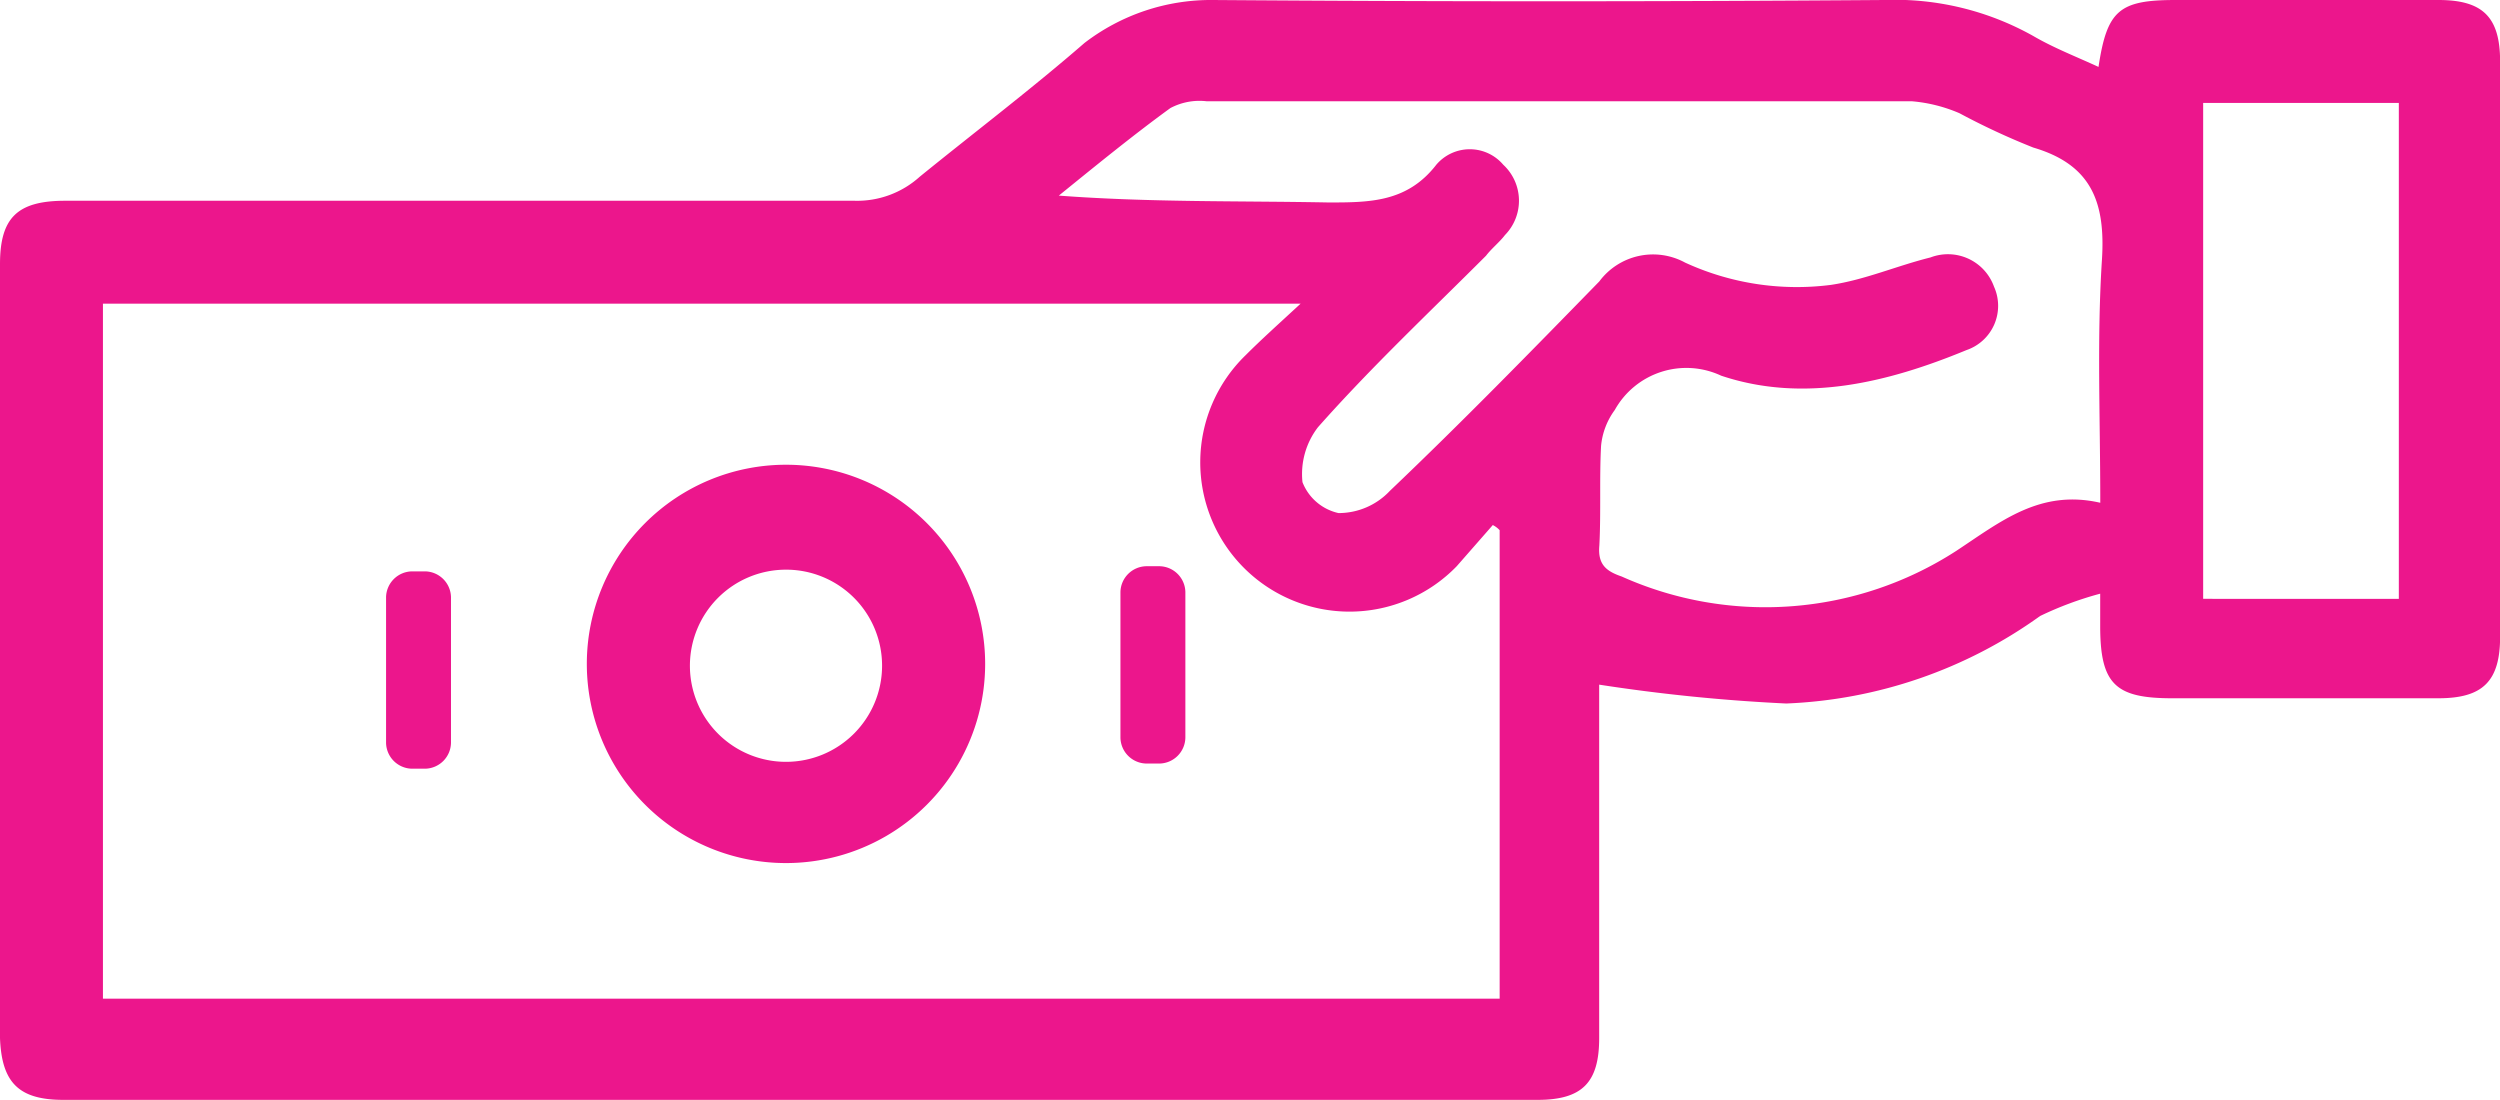 <svg data-v-478ec8b4="" data-v-2f2060cc="" id="Group_1121" data-name="Group 1121" xmlns="http://www.w3.org/2000/svg" width="87.867" height="38.657" viewBox="0 0 87.867 38.657" class="footer__content1__icondiv__icon Cash"><g data-v-478ec8b4="" id="Group_1008" data-name="Group 1008"><path data-v-478ec8b4="" id="Path_3311" data-name="Path 3311" d="M73.715,20.866a12,12,0,0,0-2.111.784,16.405,16.405,0,0,1-8.925,3.076,62.231,62.231,0,0,1-6.573-.663V36.486c0,1.568-.6,2.171-2.171,2.171H2.131c-1.568,0-2.171-.6-2.231-2.171V9.287c0-1.628.6-2.231,2.292-2.231H29.933a3.281,3.281,0,0,0,2.292-.844c1.93-1.568,3.92-3.076,5.789-4.7A7.3,7.3,0,0,1,42.537,0c7.84.06,15.74.06,23.58,0a9.95,9.95,0,0,1,5.247,1.266c.724.422,1.508.724,2.292,1.086C73.957.362,74.379,0,76.369,0H85.6c1.568,0,2.171.6,2.171,2.171v20.2c0,1.568-.6,2.171-2.171,2.171H76.248c-1.99,0-2.533-.482-2.533-2.533ZM3.518,35.1h49.09V18.635a.833.833,0,0,0-.241-.181L51.1,19.9a5.246,5.246,0,1,1-7.418-7.418c.543-.543,1.146-1.086,1.93-1.809H3.518Q3.518,22.8,3.518,35.1Zm70.2-17.429c0-3.015-.121-5.789.06-8.564.121-1.99-.362-3.317-2.412-3.92A24.947,24.947,0,0,1,68.77,3.98a5.346,5.346,0,0,0-1.689-.422H42.3a2.18,2.18,0,0,0-1.266.241c-1.327.965-2.653,2.05-3.92,3.076,3.2.241,6.332.181,9.468.241,1.447,0,2.774,0,3.8-1.327a1.544,1.544,0,0,1,2.352,0,1.725,1.725,0,0,1,.06,2.473c-.181.241-.482.482-.663.724-1.99,1.99-4.041,3.92-5.91,6.031a2.7,2.7,0,0,0-.543,1.93,1.772,1.772,0,0,0,1.266,1.086,2.473,2.473,0,0,0,1.809-.784c2.533-2.412,4.945-4.885,7.357-7.357a2.355,2.355,0,0,1,3.015-.663,9.4,9.4,0,0,0,5.126.784c1.206-.181,2.292-.663,3.5-.965a1.72,1.72,0,0,1,2.231,1.025,1.643,1.643,0,0,1-.965,2.231c-2.774,1.146-5.729,1.87-8.624.9a2.881,2.881,0,0,0-3.739,1.206,2.525,2.525,0,0,0-.482,1.266c-.06,1.146,0,2.352-.06,3.5-.06.663.241.9.784,1.086a12.353,12.353,0,0,0,11.76-.9C70.218,18.333,71.6,17.187,73.715,17.67Zm10.493,3.377V3.618H77.334V21.047Z" transform="translate(0.1 0)" fill="#EC168C"></path><path data-v-478ec8b4="" id="Path_3312" data-name="Path 3312" d="M41.1,41.091a7,7,0,1,1,7-7A7,7,0,0,1,41.1,41.091Zm0-10.312a3.377,3.377,0,1,0,3.377,3.377A3.372,3.372,0,0,0,41.1,30.779Z" transform="translate(-13.475 -10.757)" fill="#EC168C"></path><path data-v-478ec8b4="" id="Path_3313" data-name="Path 3313" d="M23.787,40.235H23.3a.927.927,0,0,1-.9-.9V34.2a.927.927,0,0,1,.9-.9h.482a.927.927,0,0,1,.9.9v5.126A.926.926,0,0,1,23.787,40.235Z" transform="translate(-8.831 -13.218)" fill="#EC168C"></path><path data-v-478ec8b4="" id="Path_3314" data-name="Path 3314" d="M66.587,39.935H66.1a.927.927,0,0,1-.9-.9V33.9a.927.927,0,0,1,.9-.9h.482a.927.927,0,0,1,.9.9v5.126A.927.927,0,0,1,66.587,39.935Z" transform="translate(-25.82 -13.099)" fill="#EC168C"></path></g></svg>